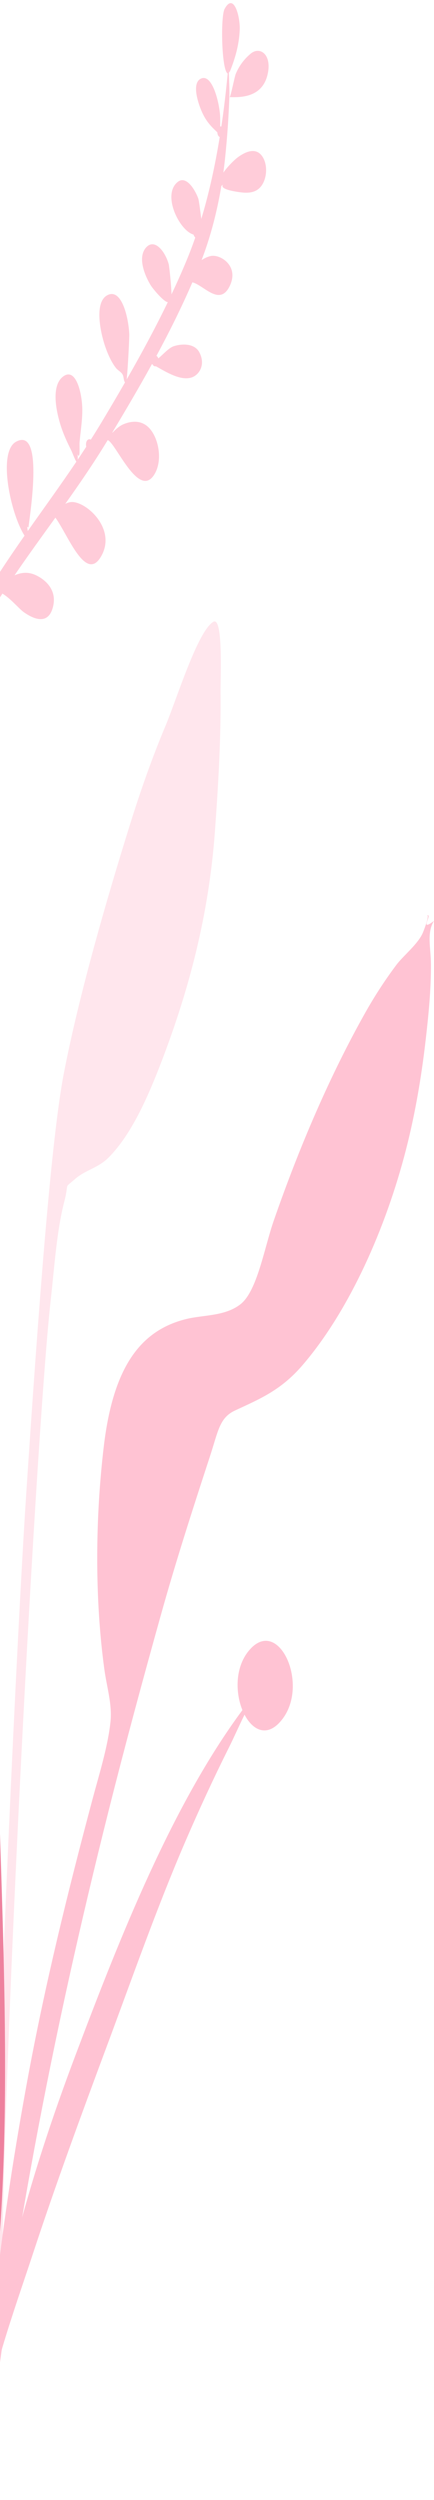 <svg width="87" height="500" viewBox="0 0 87 500" fill="none" xmlns="http://www.w3.org/2000/svg">
<path opacity="0.2" fill-rule="evenodd" clip-rule="evenodd" d="M50.266 10.72C52.141 9.17 54.641 10.968 53.598 15.066C52.481 19.454 48.351 19.509 46.019 19.422C46.252 19.401 47.004 15.377 47.261 14.769C48.02 12.975 49.113 11.675 50.266 10.72ZM28.675 90.678C28.012 91.622 28.621 90.766 28.675 90.678V90.678ZM52.445 31.095C53.567 32.509 53.619 35.009 52.703 36.701C51.611 38.716 49.619 38.645 48.132 38.45C47.459 38.361 43.867 37.889 44.719 36.918C44.653 36.959 44.516 37.058 44.37 37.193C44.291 37.669 44.208 38.142 44.122 38.614C44.143 38.634 44.161 38.656 44.184 38.676C44.159 38.658 44.142 38.639 44.12 38.621C43.255 43.334 42.024 47.822 40.413 52.021C41.015 51.629 41.639 51.331 42.272 51.199C44.146 50.806 48.088 53.207 45.99 57.328C43.979 61.279 40.851 57.045 38.571 56.463C36.356 61.563 33.916 66.451 31.358 71.175C31.514 71.256 31.652 71.425 31.73 71.688C32.756 70.828 33.825 69.598 34.775 69.264C36.144 68.784 38.953 68.491 39.988 70.514C41.26 73.002 39.895 75.025 38.39 75.503C36.209 76.197 33.354 74.44 31.255 73.253C31.015 73.323 30.753 73.208 30.597 72.891C30.55 72.866 30.504 72.841 30.459 72.817C27.869 77.519 25.179 82.066 22.506 86.513C22.535 86.51 22.563 86.507 22.593 86.505C23.29 85.75 24.038 85.13 24.848 84.805C26.723 84.049 28.928 84.043 30.448 86.281C31.963 88.51 32.498 92.408 30.93 94.913C27.791 99.927 23.172 88.505 21.589 88.029C18.873 92.501 16.001 96.68 13.084 100.774C13.415 100.607 13.755 100.484 14.106 100.429C16.965 99.975 23.675 105.757 20.164 111.454C17.104 116.418 13.568 106.871 11.105 103.533C8.356 107.349 5.592 111.139 2.906 115.076C4.37 114.433 5.786 114.337 7.355 115.119C8.98 115.929 11.6 117.952 10.572 121.574C9.527 125.257 6.38 123.584 4.74 122.417C3.846 121.78 2.054 119.629 0.481 118.724C-3.806 125.406 -7.52 132.766 -10.332 141.434C-12.088 146.846 -13.421 152.627 -14.359 158.569C-14.959 162.362 -16.139 168.732 -15.905 173.668C-17.026 163.789 -14.989 151.922 -12.796 143.089C-10.78 134.967 -7.764 127.836 -4.232 121.417C-5.117 117.018 -12.571 110.68 -8.112 106.589C-5.745 104.427 -3.321 108.01 -2.805 111.807C-2.451 114.416 -2.993 117.696 -3.568 120.229C-2.457 118.272 -1.302 116.378 -0.112 114.547C1.532 112.016 3.216 109.558 4.917 107.132C2.118 102.79 -0.529 90.375 3.227 88.341C8.772 85.346 6.097 102.286 5.709 105.461C5.599 105.472 5.514 105.417 5.451 105.3C5.482 105.59 5.518 105.901 5.562 106.215C8.816 101.594 12.118 97.065 15.312 92.334C15.024 91.984 14.567 90.643 14.208 89.929C13.398 88.321 12.623 86.641 12.056 84.759C11.161 81.785 10.299 77.041 12.674 75.289C15.257 73.381 16.482 78.746 16.499 81.948C16.511 84.162 16.145 86.265 15.954 88.436C15.894 89.112 16.122 92.163 15.564 90.851C15.59 91.335 15.594 91.686 15.581 91.934C16.154 91.081 16.723 90.218 17.289 89.349C17.262 89.239 17.243 89.12 17.239 88.981C17.209 88.026 17.791 87.658 18.198 87.938C18.944 86.767 19.683 85.582 20.409 84.373C21.946 81.812 23.506 79.178 25.056 76.489C24.72 76.012 24.854 75.352 24.54 74.847C24.226 74.342 23.608 74.064 23.24 73.595C22.312 72.416 21.544 70.698 20.988 69.006C20.07 66.212 18.885 60.349 21.569 59.015C24.335 57.637 25.737 63.28 25.914 66.809C25.948 67.493 25.636 73.653 25.398 75.89C28.265 70.891 31.084 65.705 33.639 60.428C32.865 60.417 30.671 57.8 30.228 57.086C29.146 55.344 27.426 51.495 29.325 49.455C31.013 47.646 33.092 50.262 33.813 52.806C33.931 53.225 34.348 57.124 34.38 58.874C35.438 56.636 36.447 54.385 37.385 52.127C38.011 50.626 38.596 49.086 39.143 47.512C39.011 47.389 38.888 47.174 38.771 46.907C35.957 46.121 32.37 38.874 35.677 36.348C37.252 35.148 38.958 37.622 39.728 39.649C39.886 40.063 40.141 42.148 40.349 43.793C41.924 38.58 43.128 33.062 44.044 27.405C43.799 27.305 43.592 26.996 43.565 26.465C42.199 25.18 41.12 24.11 40.167 21.637C39.575 20.101 38.508 16.592 40.25 15.738C42.516 14.627 43.938 20.34 44.123 23.154C44.144 23.481 44.143 24.431 44.135 25.302C44.214 25.284 44.294 25.286 44.371 25.309C44.893 21.806 45.309 18.258 45.641 14.704C44.404 14.048 44.194 3.324 45.018 1.796C46.859 -1.625 48.157 3.313 48.057 5.924C47.941 9.002 47.095 11.803 46.088 14.288C45.98 14.552 46.011 14.539 45.983 14.172C45.968 14.354 45.931 14.487 45.876 14.584C45.928 16.204 46.028 17.863 45.979 19.297C45.839 23.403 45.548 27.532 45.126 31.586C45.023 32.571 44.906 33.549 44.774 34.519C45.769 33.119 47.11 31.876 47.634 31.487C48.996 30.479 51.094 29.389 52.445 31.095ZM-16.127 173.278C-16.061 174.597 -15.866 175.801 -15.482 176.788C-15.764 175.66 -15.976 174.486 -16.127 173.278Z" fill="#FF0045"/>
<g opacity="0.5">
<path fill-rule="evenodd" clip-rule="evenodd" d="M33.18 145.158C35.424 139.823 39.589 126.274 42.748 124.368C44.782 123.14 44.189 135.841 44.214 138.263C44.312 147.632 43.765 156.942 43.089 166.233C41.872 182.989 37.891 197.912 32.432 212.173C29.622 219.511 26.327 226.938 21.763 231.517C19.663 233.625 17.135 233.979 15.06 235.795C12.644 237.91 13.96 236.2 12.871 240.398C11.359 246.226 10.875 253.744 10.175 259.963C6.963 288.508 -0.815 439.409 0.534 468.445C0.653 471.019 -1.499 471.634 -1.607 468.493C-2.178 451.833 2.764 336.468 5.258 298.74C7.752 261.012 10.275 227.682 12.805 214.629C15.875 198.793 21.418 179.75 26.033 164.982C28.176 158.122 30.513 151.497 33.18 145.158Z" fill="#FFCEDC"/>
<path fill-rule="evenodd" clip-rule="evenodd" d="M49.838 330.196C55.678 323.048 61.999 336.538 56.714 343.687C53.793 347.638 50.739 346.232 49.019 342.94C47.903 345.208 46.859 347.579 45.855 349.583C42.796 355.687 39.906 361.936 37.143 368.332C31.404 381.618 26.486 395.655 21.344 409.435C16.269 423.035 11.235 436.705 6.636 450.65C2.739 462.465 -2.454 476.364 -3.788 489.316C-1.764 461.846 5.916 435.443 15.062 411.227C24.134 387.209 34.545 360.979 48.592 342.025C47.162 338.52 47.123 333.517 49.838 330.196Z" fill="#FF87A7"/>
<path fill-rule="evenodd" clip-rule="evenodd" d="M-48.082 58.148C-35.772 93.738 -25.656 132.833 -19.125 172.43C-15.167 196.421 -12.4 221.04 -9.65 245.481C-5.392 283.324 -1.365 321.165 -0.219 359.681C0.933 398.42 3.212 443.101 -4.397 480.413C-0.596 442.531 -4.215 402.209 -4.855 364.092C-5.162 345.896 -6.049 327.878 -7.213 309.788C-8.342 292.239 -10.187 274.775 -11.906 257.364C-12.743 248.885 -13.622 240.419 -14.517 231.957C-14.784 229.432 -14.897 221.941 -15.857 220.216C-16.824 218.48 -21.757 217.773 -23.306 216.499C-26.424 213.933 -29.358 210.289 -31.954 206.439C-36.931 199.057 -41.26 189.413 -44.678 179.905C-52.584 157.906 -55.745 131.06 -55.586 105.583C-55.555 100.636 -50.783 47.37 -52.7 46.636C-52.584 46.411 -52.475 46.178 -52.372 45.936C-50.921 49.986 -49.498 54.064 -48.082 58.148Z" fill="#DD043E"/>
<path fill-rule="evenodd" clip-rule="evenodd" d="M84.782 186.507C84.972 186.05 86.208 182.874 85.585 183.077C86.853 182.663 83.842 186.58 87 184.177C85.501 186.538 86.366 189.604 86.386 192.782C86.419 197.941 85.901 203.057 85.318 208.105C84.397 216.085 83.025 223.843 81.034 231.265C76.694 247.439 69.324 263.009 60.574 273.121C56.255 278.114 52.022 279.813 47.096 282.112C43.984 283.564 43.737 286.247 42.086 291.281C38.647 301.765 35.27 312.212 32.237 323.05C28.616 335.992 25.101 348.948 21.785 362.117C10.614 406.478 1.523 452.437 -3.252 500C-3.369 471.971 0.52 443.104 5.427 416.388C9 396.924 13.653 378.16 18.615 359.587C19.817 355.087 21.639 349.299 22.15 344.332C22.508 340.851 21.415 337.504 20.914 333.837C18.963 319.558 19.102 303.562 20.816 289.207C22.705 273.378 28.169 266.032 37.411 263.79C40.791 262.969 45.087 263.27 48.186 260.867C51.563 258.251 52.956 249.651 54.876 244.13C60.033 229.301 66.161 215.079 73.198 202.584C75.146 199.124 77.241 195.932 79.464 192.973C80.865 191.106 83.826 188.806 84.782 186.507Z" fill="#FF87A7"/>
</g>
</svg>
